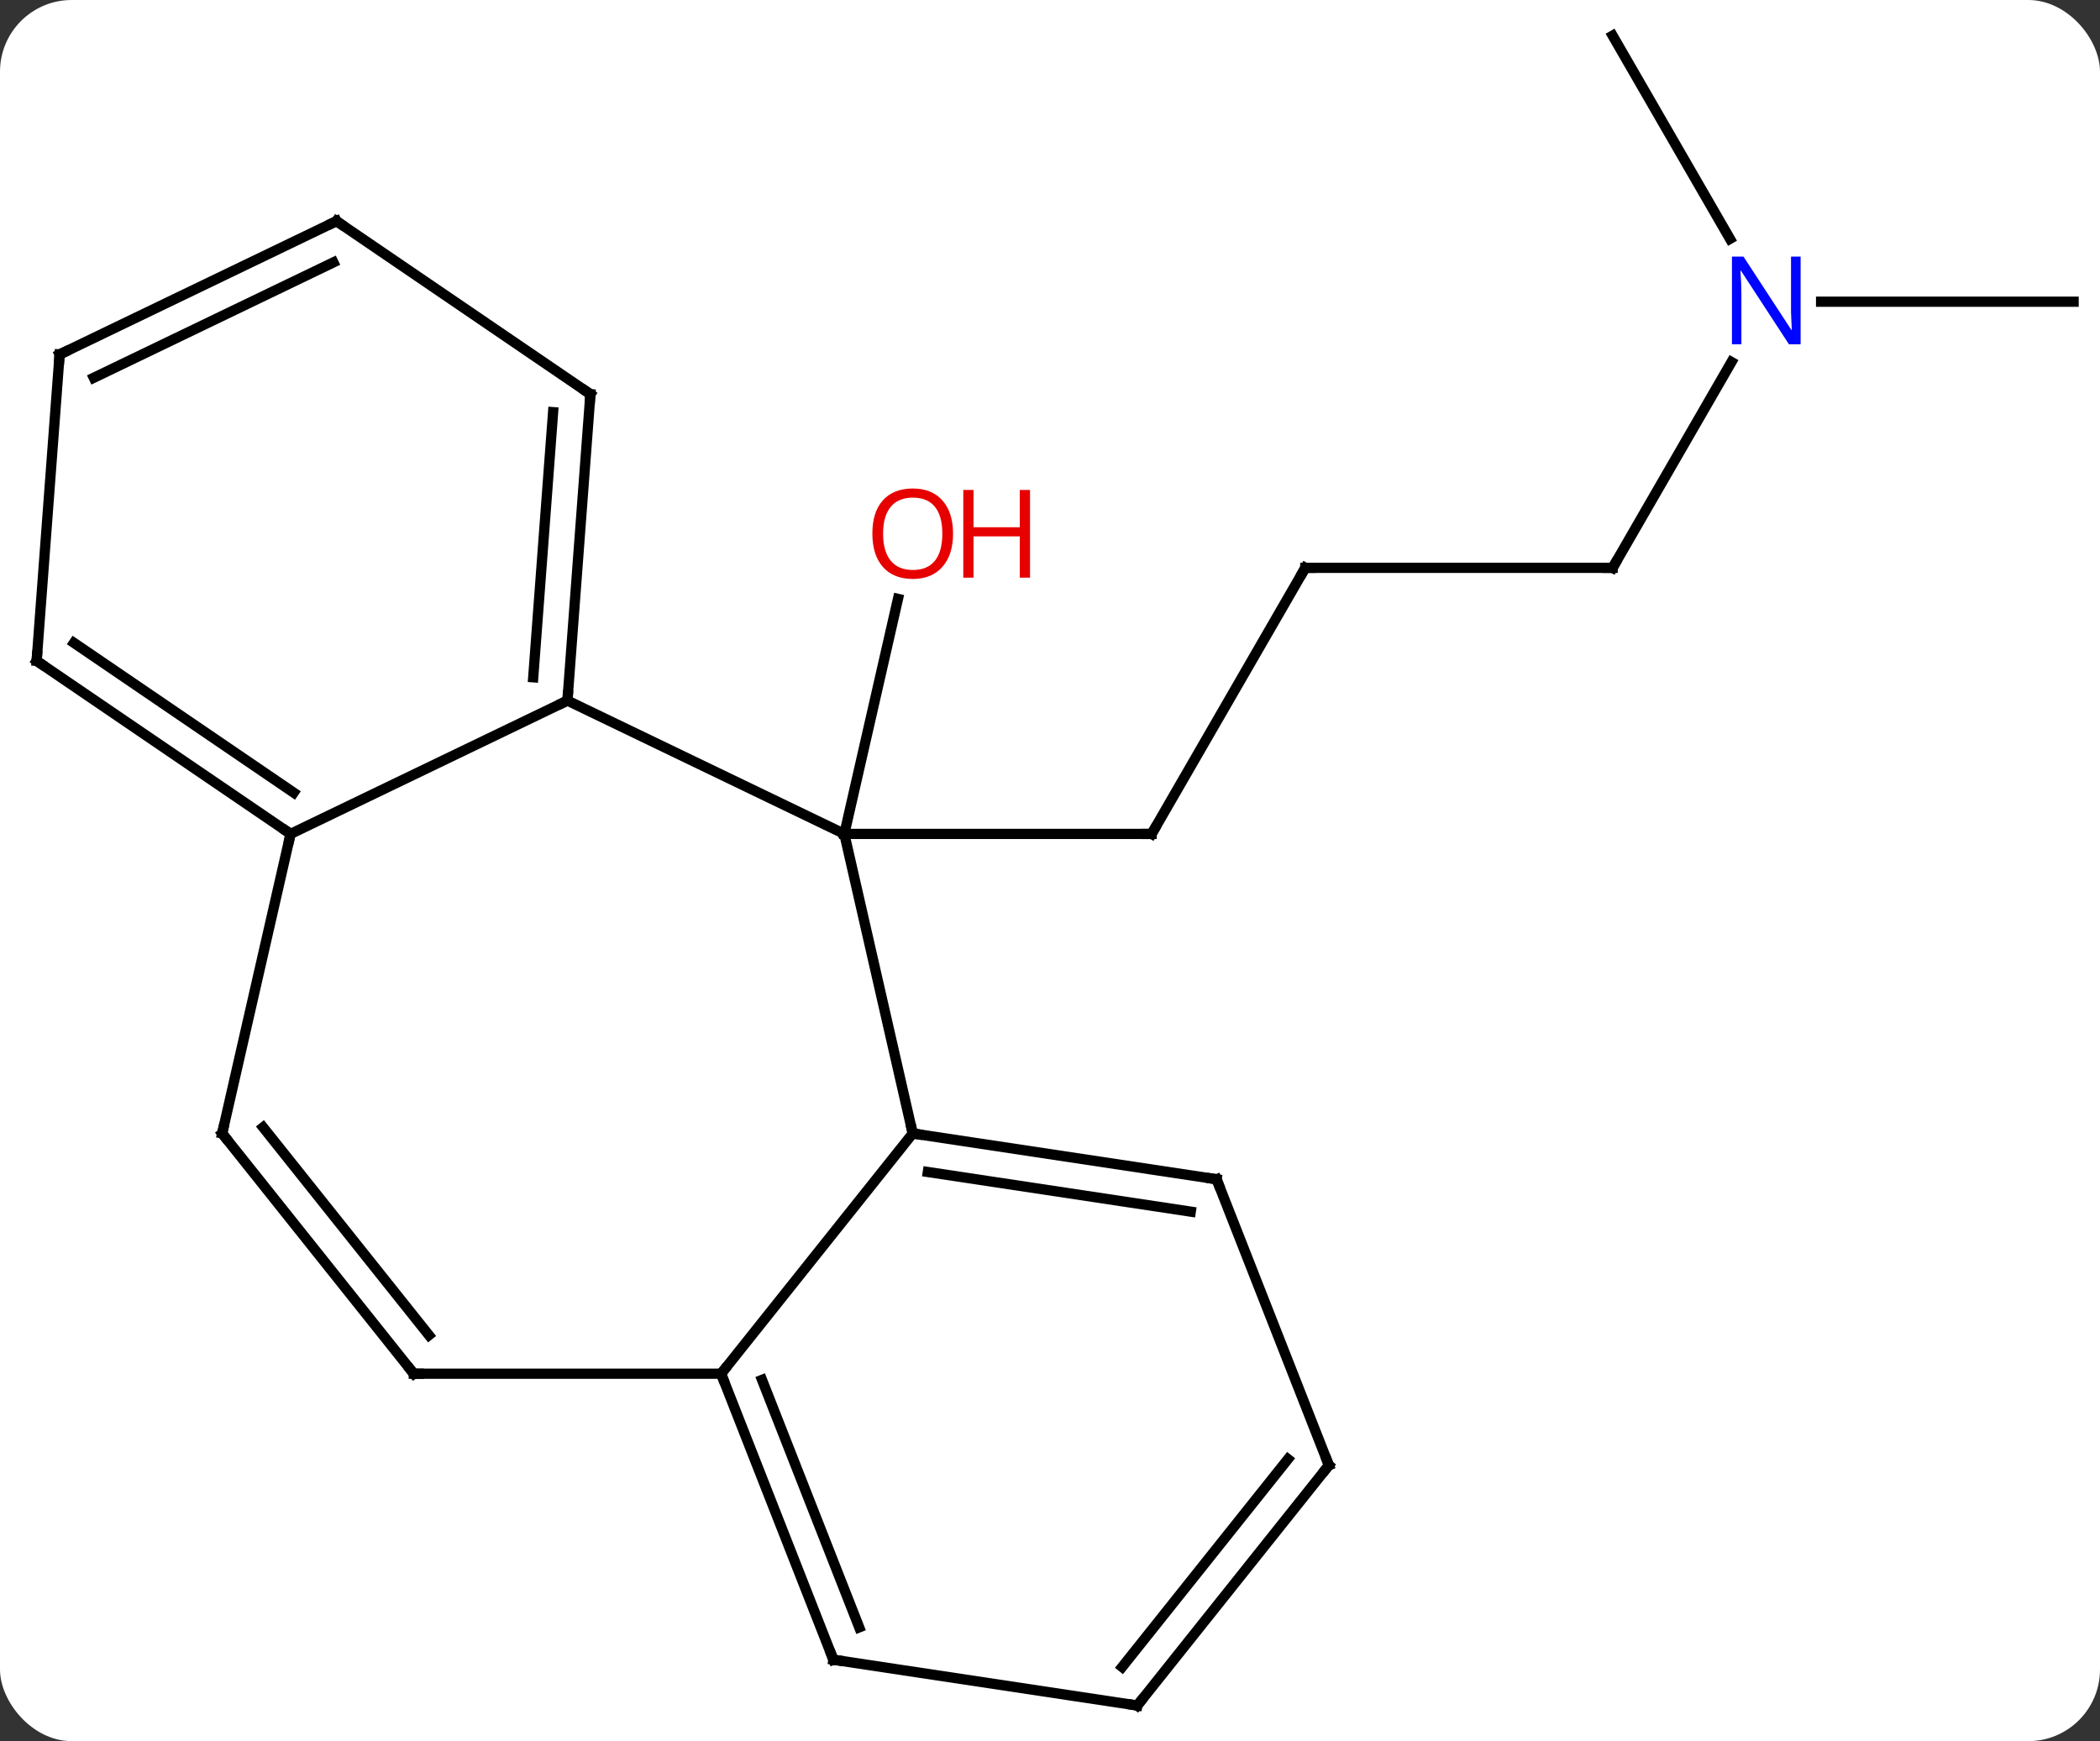 <svg width="205" viewBox="0 0 205 170" style="fill-opacity:1; color-rendering:auto; color-interpolation:auto; text-rendering:auto; stroke:black; stroke-linecap:square; stroke-miterlimit:10; shape-rendering:auto; stroke-opacity:1; fill:black; stroke-dasharray:none; font-weight:normal; stroke-width:1; font-family:'Open Sans'; font-style:normal; stroke-linejoin:miter; font-size:12; stroke-dashoffset:0; image-rendering:auto;" height="170" class="cas-substance-image" xmlns:xlink="http://www.w3.org/1999/xlink" xmlns="http://www.w3.org/2000/svg"><rect x="0" y="0" width="205" height="170" fill="#333333" stroke="none"/><svg class="cas-substance-single-component"><rect y="0" x="0" width="205" stroke="none" ry="7" rx="7" height="170" fill="white" class="cas-substance-group"/><svg y="0" x="0" width="205" viewBox="0 0 205 170" style="fill:black;" height="170" class="cas-substance-single-component-image"><svg><g><g transform="translate(103,85)" style="text-rendering:geometricPrecision; color-rendering:optimizeQuality; color-interpolation:linearRGB; stroke-linecap:butt; image-rendering:optimizeQuality;"><line y2="-29.559" y1="-3.579" x2="24.423" x1="9.423" style="fill:none;"/><line y2="-3.579" y1="-3.579" x2="-20.577" x1="9.423" style="fill:none;"/><line y2="-29.559" y1="-29.559" x2="54.423" x1="24.423" style="fill:none;"/><line y2="-49.654" y1="-29.559" x2="66.024" x1="54.423" style="fill:none;"/><line y2="-55.542" y1="-55.542" x2="99.423" x1="74.775" style="fill:none;"/><line y2="-81.522" y1="-61.68" x2="54.423" x1="65.879" style="fill:none;"/><line y2="-3.579" y1="-26.525" x2="-20.577" x1="-15.34" style="fill:none;"/><line y2="-3.579" y1="25.668" x2="-20.577" x1="-13.902" style="fill:none;"/><line y2="49.125" y1="25.668" x2="-32.607" x1="-13.902" style="fill:none;"/><line y2="30.141" y1="25.668" x2="15.762" x1="-13.902" style="fill:none;"/><line y2="33.301" y1="29.43" x2="13.242" x1="-12.426" style="fill:none;"/><line y2="-16.596" y1="-3.579" x2="-47.607" x1="-20.577" style="fill:none;"/><line y2="49.125" y1="49.125" x2="-62.607" x1="-32.607" style="fill:none;"/><line y2="77.049" y1="49.125" x2="-21.645" x1="-32.607" style="fill:none;"/><line y2="73.889" y1="49.727" x2="-19.125" x1="-28.611" style="fill:none;"/><line y2="58.065" y1="30.141" x2="26.724" x1="15.762" style="fill:none;"/><line y2="-3.579" y1="-16.596" x2="-74.634" x1="-47.607" style="fill:none;"/><line y2="-46.512" y1="-16.596" x2="-45.366" x1="-47.607" style="fill:none;"/><line y2="-44.758" y1="-18.872" x2="-49.007" x1="-50.946" style="fill:none;"/><line y2="25.668" y1="49.125" x2="-81.312" x1="-62.607" style="fill:none;"/><line y2="25.066" y1="45.363" x2="-77.316" x1="-61.13" style="fill:none;"/><line y2="81.522" y1="77.049" x2="8.019" x1="-21.645" style="fill:none;"/><line y2="81.522" y1="58.065" x2="8.019" x1="26.724" style="fill:none;"/><line y2="77.76" y1="57.463" x2="6.542" x1="22.728" style="fill:none;"/><line y2="25.668" y1="-3.579" x2="-81.312" x1="-74.634" style="fill:none;"/><line y2="-20.478" y1="-3.579" x2="-99.423" x1="-74.634" style="fill:none;"/><line y2="-22.232" y1="-7.609" x2="-95.782" x1="-74.332" style="fill:none;"/><line y2="-63.411" y1="-46.512" x2="-70.152" x1="-45.366" style="fill:none;"/><line y2="-50.394" y1="-20.478" x2="-97.182" x1="-99.423" style="fill:none;"/><line y2="-50.394" y1="-63.411" x2="-97.182" x1="-70.152" style="fill:none;"/><line y2="-48.117" y1="-59.381" x2="-93.843" x1="-70.454" style="fill:none;"/><path style="fill:none; stroke-miterlimit:5;" d="M9.673 -4.012 L9.423 -3.579 L8.923 -3.579"/><path style="fill:none; stroke-miterlimit:5;" d="M24.173 -29.126 L24.423 -29.559 L24.923 -29.559"/><path style="fill:none; stroke-miterlimit:5;" d="M53.923 -29.559 L54.423 -29.559 L54.673 -29.992"/></g><g transform="translate(103,85)" style="stroke-linecap:butt; fill:rgb(0,5,255); text-rendering:geometricPrecision; color-rendering:optimizeQuality; image-rendering:optimizeQuality; font-family:'Open Sans'; stroke:rgb(0,5,255); color-interpolation:linearRGB; stroke-miterlimit:5;"><path style="stroke:none;" d="M72.775 -51.386 L71.634 -51.386 L66.946 -58.573 L66.9 -58.573 Q66.993 -57.308 66.993 -56.261 L66.993 -51.386 L66.071 -51.386 L66.071 -59.948 L67.196 -59.948 L71.868 -52.792 L71.915 -52.792 Q71.915 -52.948 71.868 -53.808 Q71.821 -54.667 71.837 -55.042 L71.837 -59.948 L72.775 -59.948 L72.775 -51.386 Z"/><path style="fill:rgb(230,0,0); stroke:none;" d="M-9.964 -32.896 Q-9.964 -30.834 -11.004 -29.654 Q-12.043 -28.474 -13.886 -28.474 Q-15.777 -28.474 -16.808 -29.639 Q-17.84 -30.803 -17.84 -32.912 Q-17.84 -35.006 -16.808 -36.154 Q-15.777 -37.303 -13.886 -37.303 Q-12.027 -37.303 -10.996 -36.131 Q-9.964 -34.959 -9.964 -32.896 ZM-16.793 -32.896 Q-16.793 -31.162 -16.05 -30.256 Q-15.308 -29.349 -13.886 -29.349 Q-12.464 -29.349 -11.738 -30.248 Q-11.011 -31.146 -11.011 -32.896 Q-11.011 -34.631 -11.738 -35.521 Q-12.464 -36.412 -13.886 -36.412 Q-15.308 -36.412 -16.05 -35.514 Q-16.793 -34.615 -16.793 -32.896 Z"/><path style="fill:rgb(230,0,0); stroke:none;" d="M-2.449 -28.599 L-3.449 -28.599 L-3.449 -32.631 L-7.965 -32.631 L-7.965 -28.599 L-8.964 -28.599 L-8.964 -37.162 L-7.965 -37.162 L-7.965 -33.521 L-3.449 -33.521 L-3.449 -37.162 L-2.449 -37.162 L-2.449 -28.599 Z"/><path style="fill:none; stroke:black;" d="M-13.408 25.743 L-13.902 25.668 L-14.013 25.18"/><path style="fill:none; stroke:black;" d="M-32.424 49.59 L-32.607 49.125 L-32.295 48.734"/><path style="fill:none; stroke:black;" d="M15.268 30.066 L15.762 30.141 L15.945 30.606"/><path style="fill:none; stroke:black;" d="M-47.57 -17.095 L-47.607 -16.596 L-48.057 -16.379"/><path style="fill:none; stroke:black;" d="M-62.107 49.125 L-62.607 49.125 L-62.919 48.734"/><path style="fill:none; stroke:black;" d="M-21.828 76.584 L-21.645 77.049 L-21.151 77.124"/><path style="fill:none; stroke:black;" d="M26.541 57.6 L26.724 58.065 L26.412 58.456"/><path style="fill:none; stroke:black;" d="M-75.047 -3.861 L-74.634 -3.579 L-74.745 -3.091"/><path style="fill:none; stroke:black;" d="M-45.403 -46.013 L-45.366 -46.512 L-45.779 -46.794"/><path style="fill:none; stroke:black;" d="M-81 26.059 L-81.312 25.668 L-81.201 25.18"/><path style="fill:none; stroke:black;" d="M7.525 81.447 L8.019 81.522 L8.331 81.131"/><path style="fill:none; stroke:black;" d="M-99.01 -20.196 L-99.423 -20.478 L-99.386 -20.977"/><path style="fill:none; stroke:black;" d="M-69.739 -63.129 L-70.152 -63.411 L-70.603 -63.194"/><path style="fill:none; stroke:black;" d="M-97.219 -49.895 L-97.182 -50.394 L-96.731 -50.611"/></g></g></svg></svg></svg></svg>